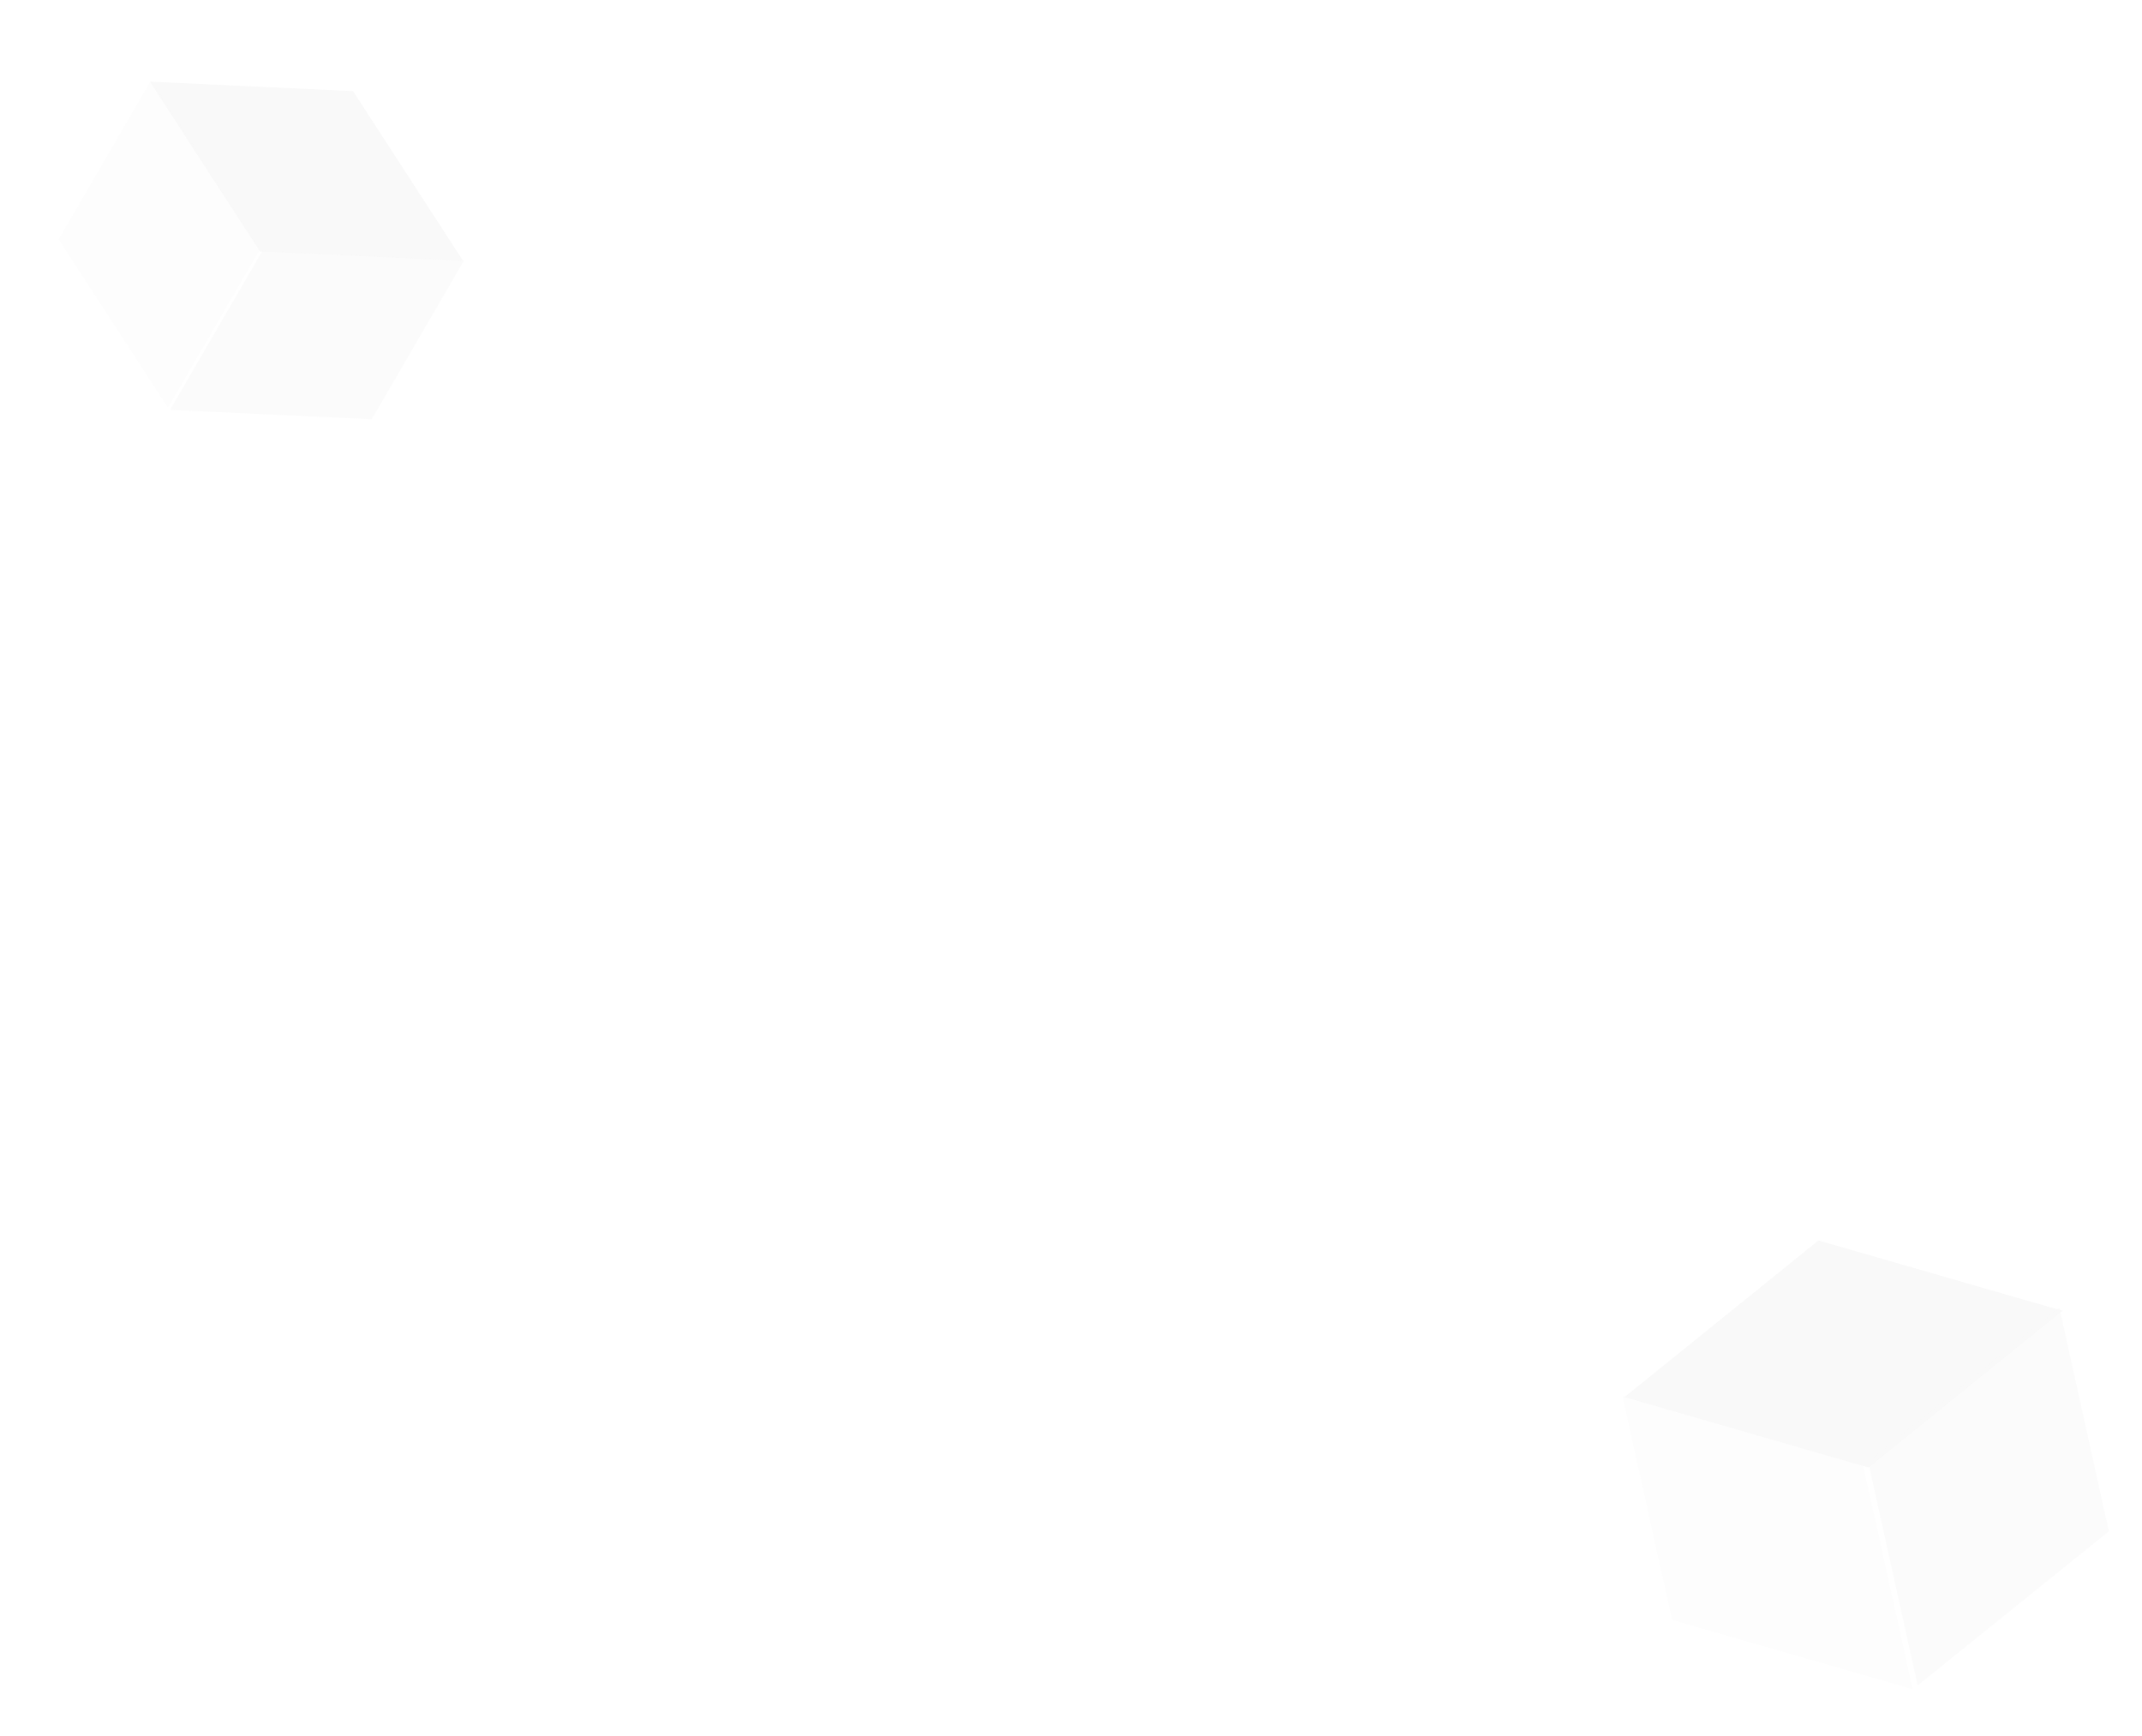 <svg width="1571" height="1273" viewBox="0 0 1571 1273" fill="none" xmlns="http://www.w3.org/2000/svg">
<g opacity="0.15">
<path d="M109.968 59.908L258.929 66.856L339.673 191.396L190.713 184.448L109.968 59.908Z" fill="#D4D4D4"/>
<path opacity="0.3" d="M110.758 58.917L190.94 182.432L123.175 299.073L42.994 175.558L110.758 58.917Z" fill="#D4D4D4"/>
<path opacity="0.6" d="M192.461 183.972L340.407 190.846L272.642 307.487L124.696 300.613L192.461 183.972Z" fill="#D4D4D4"/>
</g>
<g opacity="0.15">
<path d="M1191.47 1024.6L1333.71 909.736L1512.66 961.347L1370.42 1076.21L1191.47 1024.6Z" fill="#D4D4D4"/>
<path opacity="0.3" d="M1190.03 1024.06L1366.55 1074.92L1402.81 1238.81L1226.29 1187.96L1190.03 1024.06Z" fill="#D4D4D4"/>
<path opacity="0.6" d="M1370.19 1072.19L1510.45 959.149L1546.71 1123.04L1406.45 1236.08L1370.19 1072.19Z" fill="#D4D4D4"/>
</g>
</svg>
